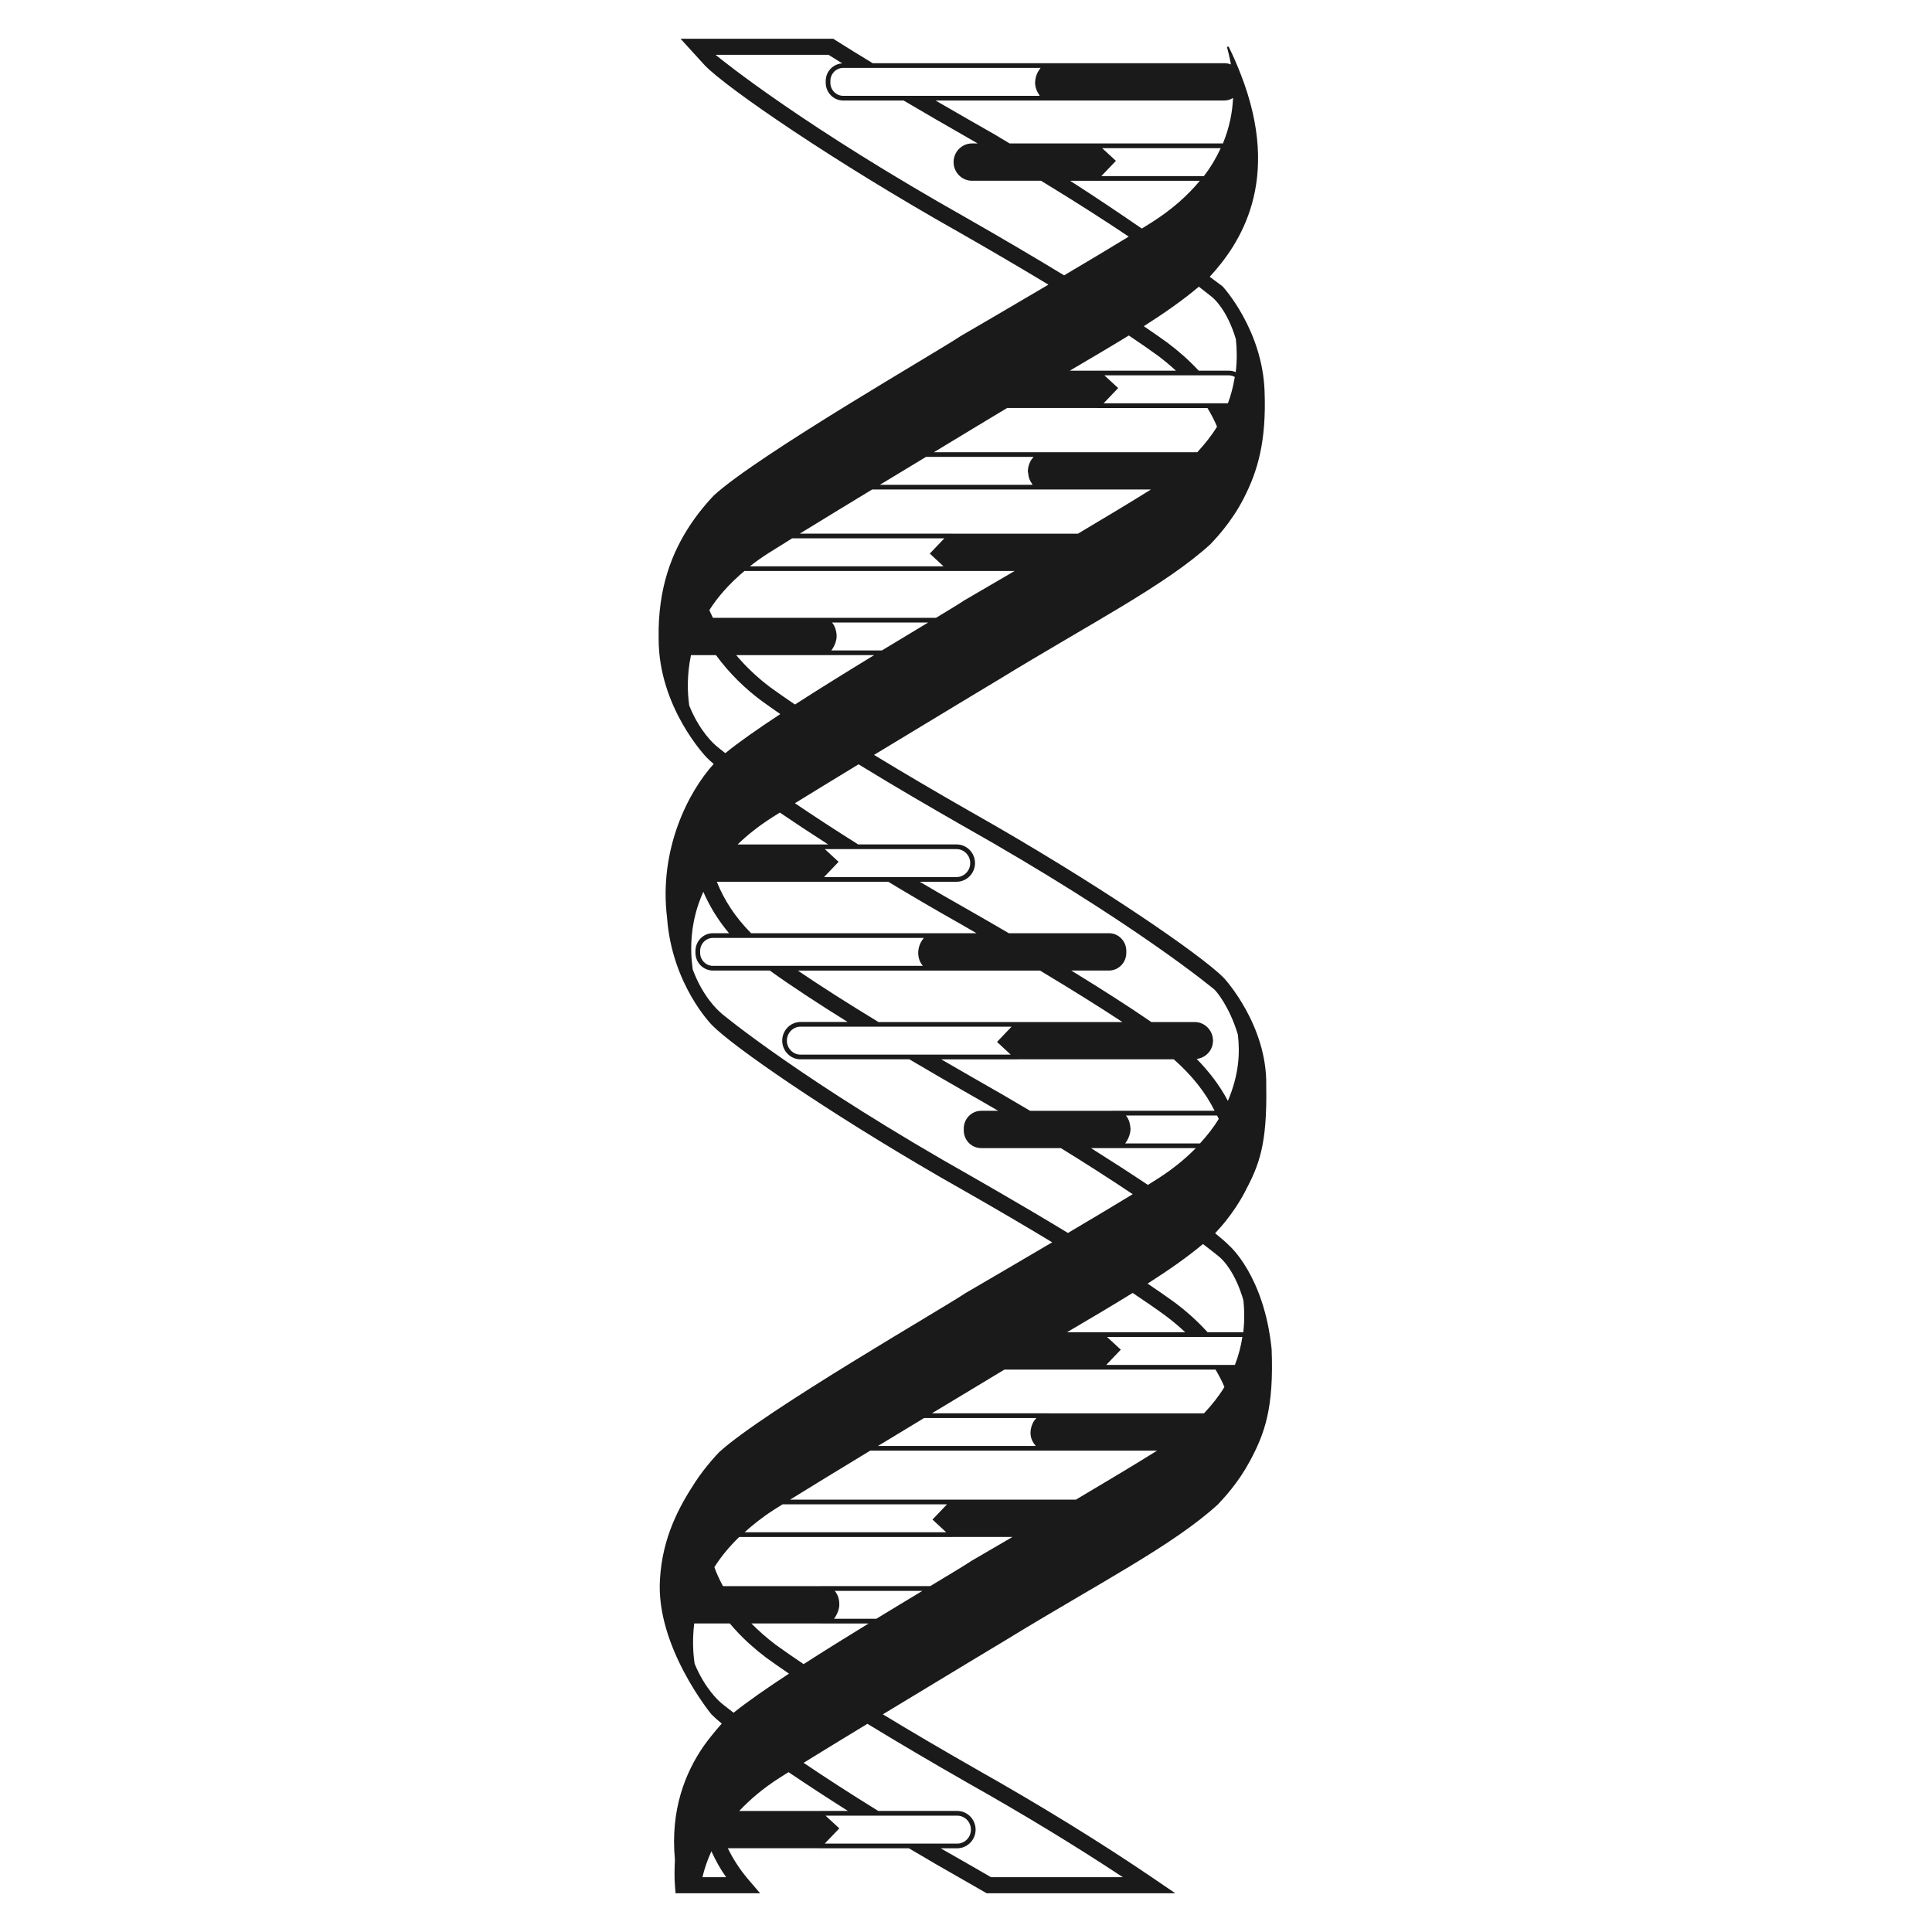 <svg fill="#1A1A1A" xmlns="http://www.w3.org/2000/svg" xmlns:xlink="http://www.w3.org/1999/xlink" version="1.1" x="0px" y="0px" viewBox="0 0 72 72" style="enable-background:new 0 0 72 72;" xml:space="preserve"><path d="M47.39,50.28c-0.279-2.741-1.576-3.856-1.576-3.856  c-0.115-0.119-0.298-0.278-0.53-0.465c0.131-0.142,0.264-0.288,0.402-0.462  c0.242-0.305,0.487-0.659,0.704-1.07c0.529-1.006,0.837-1.737,0.799-3.97  c0.04-2.259-1.563-3.994-1.563-3.994v-0  c-0.005-0.005-0.018-0.018-0.018-0.018c-0.822-0.848-4.81-3.587-9.452-6.204  c-1.309-0.747-2.51-1.455-3.584-2.108c2.279-1.383,4.646-2.806,4.646-2.806  c3.474-2.126,6.217-3.516,7.898-5.052c0.155-0.164,0.323-0.351,0.492-0.563  c0.26-0.325,0.522-0.71,0.75-1.156c0.509-0.995,0.842-2.103,0.769-3.985  C47.042,12.275,45.571,10.682,45.571,10.682c-0.006-0.006-0.011-0.012-0.018-0.018  c0,0-0.172-0.129-0.471-0.349c1.112-1.207,2.714-3.567,1.154-7.556  c-0-0.001-0-0.001-0.001-0.002c-0.128-0.328-0.271-0.664-0.445-1.015  h-0.067c0.042,0.155,0.101,0.383,0.15,0.661  c-0.072-0.029-0.15-0.048-0.232-0.048h-6.395l0.001-0h-6.725  c-0.493-0.3-0.968-0.592-1.401-0.866L31.049,1.443h-5.688l0.893,0.98  c0.005,0.006,0.011,0.012,0.017,0.018l0.001,0.001  c0.823,0.848,4.81,3.587,9.452,6.204c1.211,0.691,2.334,1.35,3.347,1.963  c-1.481,0.874-2.861,1.677-3.277,1.919v0  c-0.776,0.531-7.511,4.4-9.192,5.936c-0.177,0.187-0.37,0.408-0.564,0.658  c-0.11,0.142-0.219,0.295-0.327,0.459c-0.646,0.985-1.203,2.295-1.165,4.229  c-0.002,2.566,1.783,4.413,1.783,4.413c0.067,0.07,0.159,0.154,0.268,0.247  c-0.933,1.024-2.053,3.175-1.737,5.736c0.185,2.502,1.675,3.997,1.675,3.997  c0.764,0.787,4.258,3.205,8.471,5.643h-0.002l0.228,0.13  c0.186,0.106,0.373,0.213,0.561,0.32l0.194,0.11  c1.165,0.665,2.245,1.298,3.226,1.891c-1.461,0.861-2.813,1.649-3.224,1.888  v0c-0.776,0.531-7.511,4.4-9.192,5.936  c-0.18,0.19-0.376,0.415-0.573,0.669c-0.112,0.145-0.223,0.301-0.332,0.468  c-0.568,0.873-1.208,2.02-1.297,3.602c-0.161,2.506,1.92,5.031,1.92,5.031  c0.088,0.091,0.225,0.211,0.383,0.342c-0.137,0.152-0.279,0.319-0.423,0.504  c-0.087,0.112-0.174,0.221-0.26,0.346c-0.665,0.967-1.239,2.348-1.063,4.22  c-0.014,0.332-0.024,0.662,0.002,0.978l0.022,0.275h3.151l-0.424-0.495  c-0.345-0.402-0.591-0.798-0.779-1.183h1.113h2.263v0.001h3.371  c0.677,0.403,1.376,0.81,2.094,1.215l0.804,0.462h7.031l-0.804-0.548  c-1.957-1.333-4.196-2.713-6.656-4.1v-0.001  c-1.248-0.712-2.403-1.39-3.439-2.019c2.263-1.373,4.594-2.775,4.594-2.775  c3.474-2.126,6.217-3.516,7.898-5.052c0.16-0.169,0.334-0.365,0.509-0.585  c0.235-0.296,0.471-0.639,0.682-1.033C47.132,53.424,47.477,52.473,47.39,50.28z   M44.72,42.612h-2.788c0.128-0.167,0.195-0.377,0.198-0.52  c0-0.003-0.001-0.007-0.001-0.01c0-0.005,0.004-0.01,0.004-0.015  c0-0.018-0.007-0.033-0.008-0.05c-0.003-0.048-0.012-0.099-0.025-0.154  c-0.008-0.03-0.014-0.062-0.025-0.091c-0.026-0.067-0.061-0.135-0.115-0.2  h3.396c0.019,0.043,0.047,0.083,0.064,0.126  C45.236,42.003,44.996,42.309,44.72,42.612z M30.739,31.644h0.398h1.123h3.386  c0.282,0,0.511,0.234,0.511,0.521s-0.229,0.521-0.511,0.521h-1.673h-1.161h-2.103  l0.543-0.568L30.739,31.644z M30.55,31.469v0.001h-3.061  c0.356-0.345,0.78-0.685,1.291-1.01c0.081-0.052,0.177-0.112,0.282-0.178  c0.545,0.37,1.145,0.767,1.801,1.188H30.55z M28.214,32.86H30.477v0h2.624  c0.855,0.516,1.753,1.043,2.68,1.565c0.212,0.121,0.404,0.234,0.611,0.353  h-1.501l0.001-0h-6.901c-0.592-0.598-1.009-1.24-1.277-1.918H28.214z   M28.154,34.953h6.273c-0.024,0.032-0.049,0.067-0.074,0.107  c-0.012,0.016-0.022,0.031-0.031,0.049c-0.066,0.126-0.103,0.262-0.103,0.391  c0,0.197,0.057,0.359,0.175,0.495h-4.911h-1.026h-1.888  c-0.263,0-0.477-0.219-0.477-0.488v-0.065c0-0.269,0.214-0.488,0.477-0.488h0.758  H28.154z M34.912,36.17l-0.001-0h3.847c1.169,0.702,2.214,1.353,3.072,1.919  h-1.647H38.024v-0.001h-5.287c-1.176-0.716-2.19-1.363-3.003-1.917H34.912z   M33.025,38.262h4.672l-0.541,0.568l0.511,0.473h-2.89h-1.184h-3.759  c-0.28,0-0.509-0.233-0.509-0.521s0.229-0.521,0.509-0.521h2.038H33.025z   M37.95,39.479v-0.001h5.793c0.677,0.596,1.184,1.237,1.522,1.918h-3.831  l0.001,0.001h-3.045c-0.658-0.391-1.332-0.784-2.028-1.177  c-0.441-0.252-0.869-0.499-1.285-0.741H37.95z M41.453,42.787l-0.001,0.001h3.111  c-0.384,0.393-0.852,0.779-1.43,1.147c-0.106,0.068-0.226,0.143-0.355,0.223  c-0.632-0.424-1.357-0.891-2.119-1.371H41.453z M35.86,30.762  c6.378,3.594,9.371,6.092,9.394,6.113l0.017,0.017  c0.043,0.036,0.544,0.603,0.862,1.669c0.079,0.701,0.04,1.484-0.373,2.467  c-0.313-0.598-0.723-1.114-1.163-1.565c0.339-0.039,0.608-0.324,0.608-0.68  c0-0.382-0.307-0.695-0.681-0.695h-1.617c-0.803-0.553-1.812-1.201-2.984-1.919  h1.406c0.355,0,0.645-0.296,0.645-0.658v-0.075c0-0.362-0.29-0.658-0.645-0.658  h-3.734c-0.489-0.286-0.99-0.577-1.514-0.875  c-0.639-0.36-1.235-0.706-1.807-1.043h1.375c0.378,0,0.687-0.312,0.687-0.695  c0-0.384-0.309-0.696-0.687-0.696h-3.668c-0.905-0.568-1.688-1.082-2.357-1.535  c0.644-0.398,1.483-0.91,2.372-1.45C33.322,29.297,34.697,30.098,35.86,30.762z   M29.626,26.255c-0.329-0.223-0.638-0.437-0.902-0.629  c-0.512-0.383-0.932-0.789-1.289-1.212h3.062l-0,0h2.081  C31.618,24.999,30.577,25.642,29.626,26.255z M32.866,24.24h-1.885  c0.129-0.167,0.196-0.378,0.198-0.521c0.001-0.081-0.011-0.184-0.047-0.29  c-0.001-0.002-0.001-0.005-0.002-0.007c-0.026-0.075-0.062-0.15-0.122-0.223  h3.583C34.097,23.497,33.506,23.853,32.866,24.24z M46.004,14.121  c-0.05,0.293-0.127,0.596-0.243,0.909h-0.192h-0.694h-3.747l0.543-0.568  l-0.514-0.474h2.848h0.817h0.972c0.082,0,0.156,0.024,0.224,0.059  C46.014,14.072,46.008,14.097,46.004,14.121z M44.715,6.737  c-0.438,0.527-1.006,1.049-1.777,1.54c-0.109,0.07-0.253,0.158-0.386,0.241  c-0.798-0.55-1.709-1.162-2.672-1.781h0.929v0H44.715z M43.157,13.259  c0.241,0.18,0.46,0.366,0.667,0.555h-2.858v0h-1.098  c0.789-0.464,1.526-0.897,2.2-1.311C42.472,12.774,42.844,13.03,43.157,13.259z   M45.197,11.094l0.016,0.016c0.043,0.036,0.528,0.467,0.845,1.531  C46.097,13,46.106,13.416,46.052,13.867c-0.08-0.033-0.167-0.053-0.259-0.053  h-1.12c-0.37-0.398-0.768-0.745-1.16-1.038  c-0.26-0.19-0.564-0.4-0.887-0.619c0.787-0.501,1.471-0.982,2.052-1.473  C45.016,10.943,45.191,11.09,45.197,11.094z M44.865,6.562h-3.821l0.543-0.568  L41.073,5.521h4.419C45.334,5.865,45.134,6.214,44.865,6.562z M39.265,3.745h6.376  c0.115,0,0.218-0.04,0.312-0.095c-0.024,0.518-0.13,1.096-0.378,1.695H40.883  v0.001h-3.256c-0.183-0.108-0.364-0.221-0.547-0.327h0.003l-0.277-0.158  c-0.166-0.095-0.332-0.19-0.5-0.285l-0.206-0.118  c-0.422-0.241-0.833-0.478-1.237-0.713h4.403L39.265,3.745z M31.658,2.53h1.154  h5.969c-0.024,0.032-0.05,0.068-0.075,0.108  c-0.004,0.005-0.007,0.011-0.01,0.017c-0.005,0.008-0.012,0.016-0.016,0.024  c-0.001,0.001-0.001,0.003-0.002,0.005c-0,0-0.001,0.001-0.001,0.001  c-0,0.001-0,0.002-0.001,0.002c-0.062,0.12-0.098,0.251-0.1,0.379  c-0,0.003-0.002,0.006-0.002,0.009c0,0.124,0.031,0.23,0.077,0.328  c0.017,0.037,0.039,0.072,0.062,0.106c0.014,0.02,0.02,0.043,0.036,0.062  h-4.186h-1.181H31.423c-0.263,0-0.477-0.219-0.477-0.488V3.018  c0-0.269,0.214-0.488,0.477-0.488H31.658z M36.021,8.123  c-5.98-3.37-8.983-5.775-9.354-6.081h4.208  c0.164,0.103,0.341,0.213,0.514,0.32c-0.342,0.019-0.617,0.303-0.617,0.656  v0.065c0,0.366,0.292,0.663,0.651,0.663h2.252  c0.375,0.221,0.758,0.446,1.152,0.674l0.975,0.561  c0.224,0.126,0.418,0.242,0.634,0.365h-0.215c-0.376,0-0.684,0.313-0.684,0.695  c0,0.382,0.308,0.695,0.684,0.695h2.327h0.247  c1.278,0.778,2.382,1.485,3.269,2.082c-0.691,0.422-1.54,0.93-2.408,1.443  C38.567,9.599,37.349,8.881,36.021,8.123z M37.087,15.473  c0.153-0.094,0.295-0.177,0.445-0.268h1.099h2.263v0.001h4.104  c0.138,0.226,0.258,0.457,0.357,0.693c-0.192,0.318-0.443,0.637-0.736,0.954  h-5.636l0.001-0h-4.181C36.105,16.063,37.087,15.473,37.087,15.473z   M34.511,17.026h4.005c-0.013,0.017-0.026,0.038-0.04,0.057  c-0.007,0.01-0.017,0.016-0.023,0.026c-0.014,0.022-0.031,0.042-0.044,0.065  c-0.066,0.126-0.105,0.265-0.105,0.401c0,0.022,0.012,0.037,0.014,0.058  c0.006,0.093,0.026,0.178,0.06,0.255c0.019,0.044,0.046,0.087,0.075,0.127  c0.012,0.016,0.017,0.036,0.03,0.052h-5.692  C33.382,17.709,33.968,17.354,34.511,17.026z M32.502,18.242h6.499l-0.001-0  h3.892c-0.659,0.414-1.66,1.017-2.721,1.647h-2.492h-2.2v-0.001h-5.675  C30.563,19.421,31.526,18.834,32.502,18.242z M28.648,20.607  c0.214-0.136,0.514-0.323,0.872-0.544h5.672l-0.541,0.568l0.512,0.474h-7.216  C28.161,20.935,28.393,20.769,28.648,20.607z M27.743,21.279h7.664v-0h2.406  c-0.888,0.52-1.607,0.939-1.887,1.101v0  c-0.15,0.103-0.528,0.333-1.043,0.644h-4.403l0.001,0.001h-3.912  c-0.042-0.097-0.097-0.191-0.132-0.29C26.747,22.245,27.178,21.754,27.743,21.279z   M25.686,26.294l-0-0c-0.073-0.509-0.086-1.163,0.065-1.879h0.932  c0.497,0.683,1.094,1.253,1.685,1.694c0.221,0.161,0.463,0.33,0.712,0.502  c-0.835,0.549-1.556,1.054-2.05,1.457c-0.226-0.176-0.342-0.273-0.346-0.277  l-0.017-0.018C26.616,27.731,26.077,27.267,25.686,26.294z M37.259,44.445  l-0.975-0.562c-6.378-3.594-9.371-6.092-9.394-6.112l-0.017-0.018  c-0.13-0.108-0.685-0.617-1.058-1.627c-0.104-0.745-0.105-1.784,0.396-2.89  c0.25,0.575,0.578,1.092,0.959,1.542h-0.602c-0.359,0-0.651,0.297-0.651,0.663  v0.065c0,0.366,0.292,0.663,0.651,0.663h2.12  c0.815,0.588,1.828,1.249,2.902,1.917h-1.755c-0.377,0-0.684,0.312-0.684,0.696  s0.307,0.696,0.684,0.696h4.055c0.762,0.45,1.505,0.881,2.175,1.264  c0.4,0.226,0.762,0.438,1.135,0.654h-0.632c-0.358,0-0.651,0.296-0.651,0.658  v0.075c0,0.362,0.293,0.658,0.651,0.658h2.969  c1.029,0.634,1.92,1.211,2.676,1.717c-0.694,0.423-1.553,0.936-2.413,1.445  C38.94,45.427,38.07,44.914,37.259,44.445z M43.419,49.02  c0.273,0.204,0.522,0.414,0.752,0.629h-3.105v0.001h-1.304  c0.896-0.526,1.703-1.004,2.449-1.466C42.666,48.487,43.076,48.769,43.419,49.02z   M34.438,52.846h4.188c-0.023,0.03-0.053,0.052-0.073,0.084  c-0.014,0.022-0.031,0.042-0.044,0.065c-0.066,0.126-0.105,0.265-0.105,0.401  c0,0.203,0.079,0.355,0.198,0.491h-5.883C33.303,53.532,33.887,53.179,34.438,52.846z   M28.843,56.264c0.09-0.057,0.201-0.127,0.32-0.201h6.128l-0.54,0.567  l0.511,0.473h-7.514C28.065,56.818,28.418,56.536,28.843,56.264z M26.178,69.958  c0.073-0.313,0.182-0.636,0.334-0.966c0.152,0.33,0.327,0.654,0.549,0.966  H26.178z M26.87,63.46l-0.017-0.018c-0.05-0.041-0.575-0.494-0.966-1.44  c-0.063-0.414-0.085-0.932-0.015-1.501h1.324  c0.211,0.247,0.43,0.481,0.658,0.691c0.036,0.033,0.072,0.067,0.109,0.099  c0.196,0.174,0.394,0.338,0.591,0.486c0.25,0.182,0.541,0.384,0.849,0.594  c-0.831,0.546-1.564,1.055-2.065,1.458C27.04,63.6,26.875,63.464,26.87,63.46z   M32.37,60.503c-0.803,0.492-1.641,1.012-2.421,1.514  c-0.384-0.258-0.739-0.503-1.039-0.721c-0.341-0.255-0.636-0.521-0.908-0.794  h2.595l-0.001,0.001H32.37z M30.575,67.489h-3.026  c0.399-0.424,0.886-0.842,1.51-1.24c0.092-0.059,0.206-0.13,0.327-0.206  c0.662,0.447,1.4,0.932,2.214,1.445h-1.025V67.489z M33.578,68.705h-2.842  l0.543-0.567l-0.514-0.474h1.113h1.135h2.659c0.282,0,0.511,0.233,0.511,0.521  s-0.229,0.521-0.511,0.521h-0.915H33.578z M36.044,66.431l0.001,0.001  c2.11,1.188,4.057,2.372,5.799,3.525h-4.913l-0.667-0.386  c-0.418-0.236-0.82-0.466-1.209-0.691h0.616c0.378,0,0.687-0.312,0.687-0.696  s-0.309-0.696-0.687-0.696h-2.943c-1.087-0.671-2.003-1.268-2.781-1.793  c0.65-0.401,1.493-0.916,2.379-1.454C33.436,64.918,34.681,65.653,36.044,66.431z   M32.658,60.327h-1.577c0.128-0.167,0.196-0.377,0.198-0.52  c0.003-0.139-0.023-0.341-0.17-0.52h3.266  C33.86,59.598,33.273,59.951,32.658,60.327z M36.203,58.169v0  c-0.195,0.133-0.765,0.477-1.536,0.941h-4.09l0.001,0.001h-3.634  c-0.125-0.231-0.236-0.466-0.322-0.706c0.238-0.377,0.543-0.755,0.926-1.126h7.93  v-0.001h2.253C37.013,57.699,36.444,58.029,36.203,58.169z M40.095,55.888h-2.316  h-2.227v-0.001h-6.107c0.746-0.463,1.845-1.133,2.984-1.825h6.708l-0.001-0.001  h3.986C42.387,54.522,41.257,55.2,40.095,55.888z M44.869,52.671h-5.755  l0.002-0.001h-4.387c1.436-0.867,2.553-1.539,2.553-1.539  c0.051-0.031,0.098-0.059,0.149-0.09h1.299h2.262v0.001h4.309  c0.125,0.212,0.239,0.427,0.33,0.647C45.433,52.016,45.175,52.346,44.869,52.671z   M46.023,50.866h-0.147h-0.687h-3.963l0.543-0.568l-0.514-0.474h3.081h0.809h1.154  C46.25,50.158,46.161,50.506,46.023,50.866z M46.333,49.649h-1.33  c-0.389-0.429-0.811-0.801-1.227-1.111c-0.306-0.223-0.65-0.46-1.008-0.702  c0.784-0.501,1.479-0.984,2.063-1.475c0.412,0.314,0.622,0.489,0.628,0.494  l0.016,0.016c0.005,0.005,0.009,0.009,0.018,0.018  c0.094,0.084,0.549,0.535,0.846,1.574C46.376,48.812,46.384,49.214,46.333,49.649z"></path></svg>